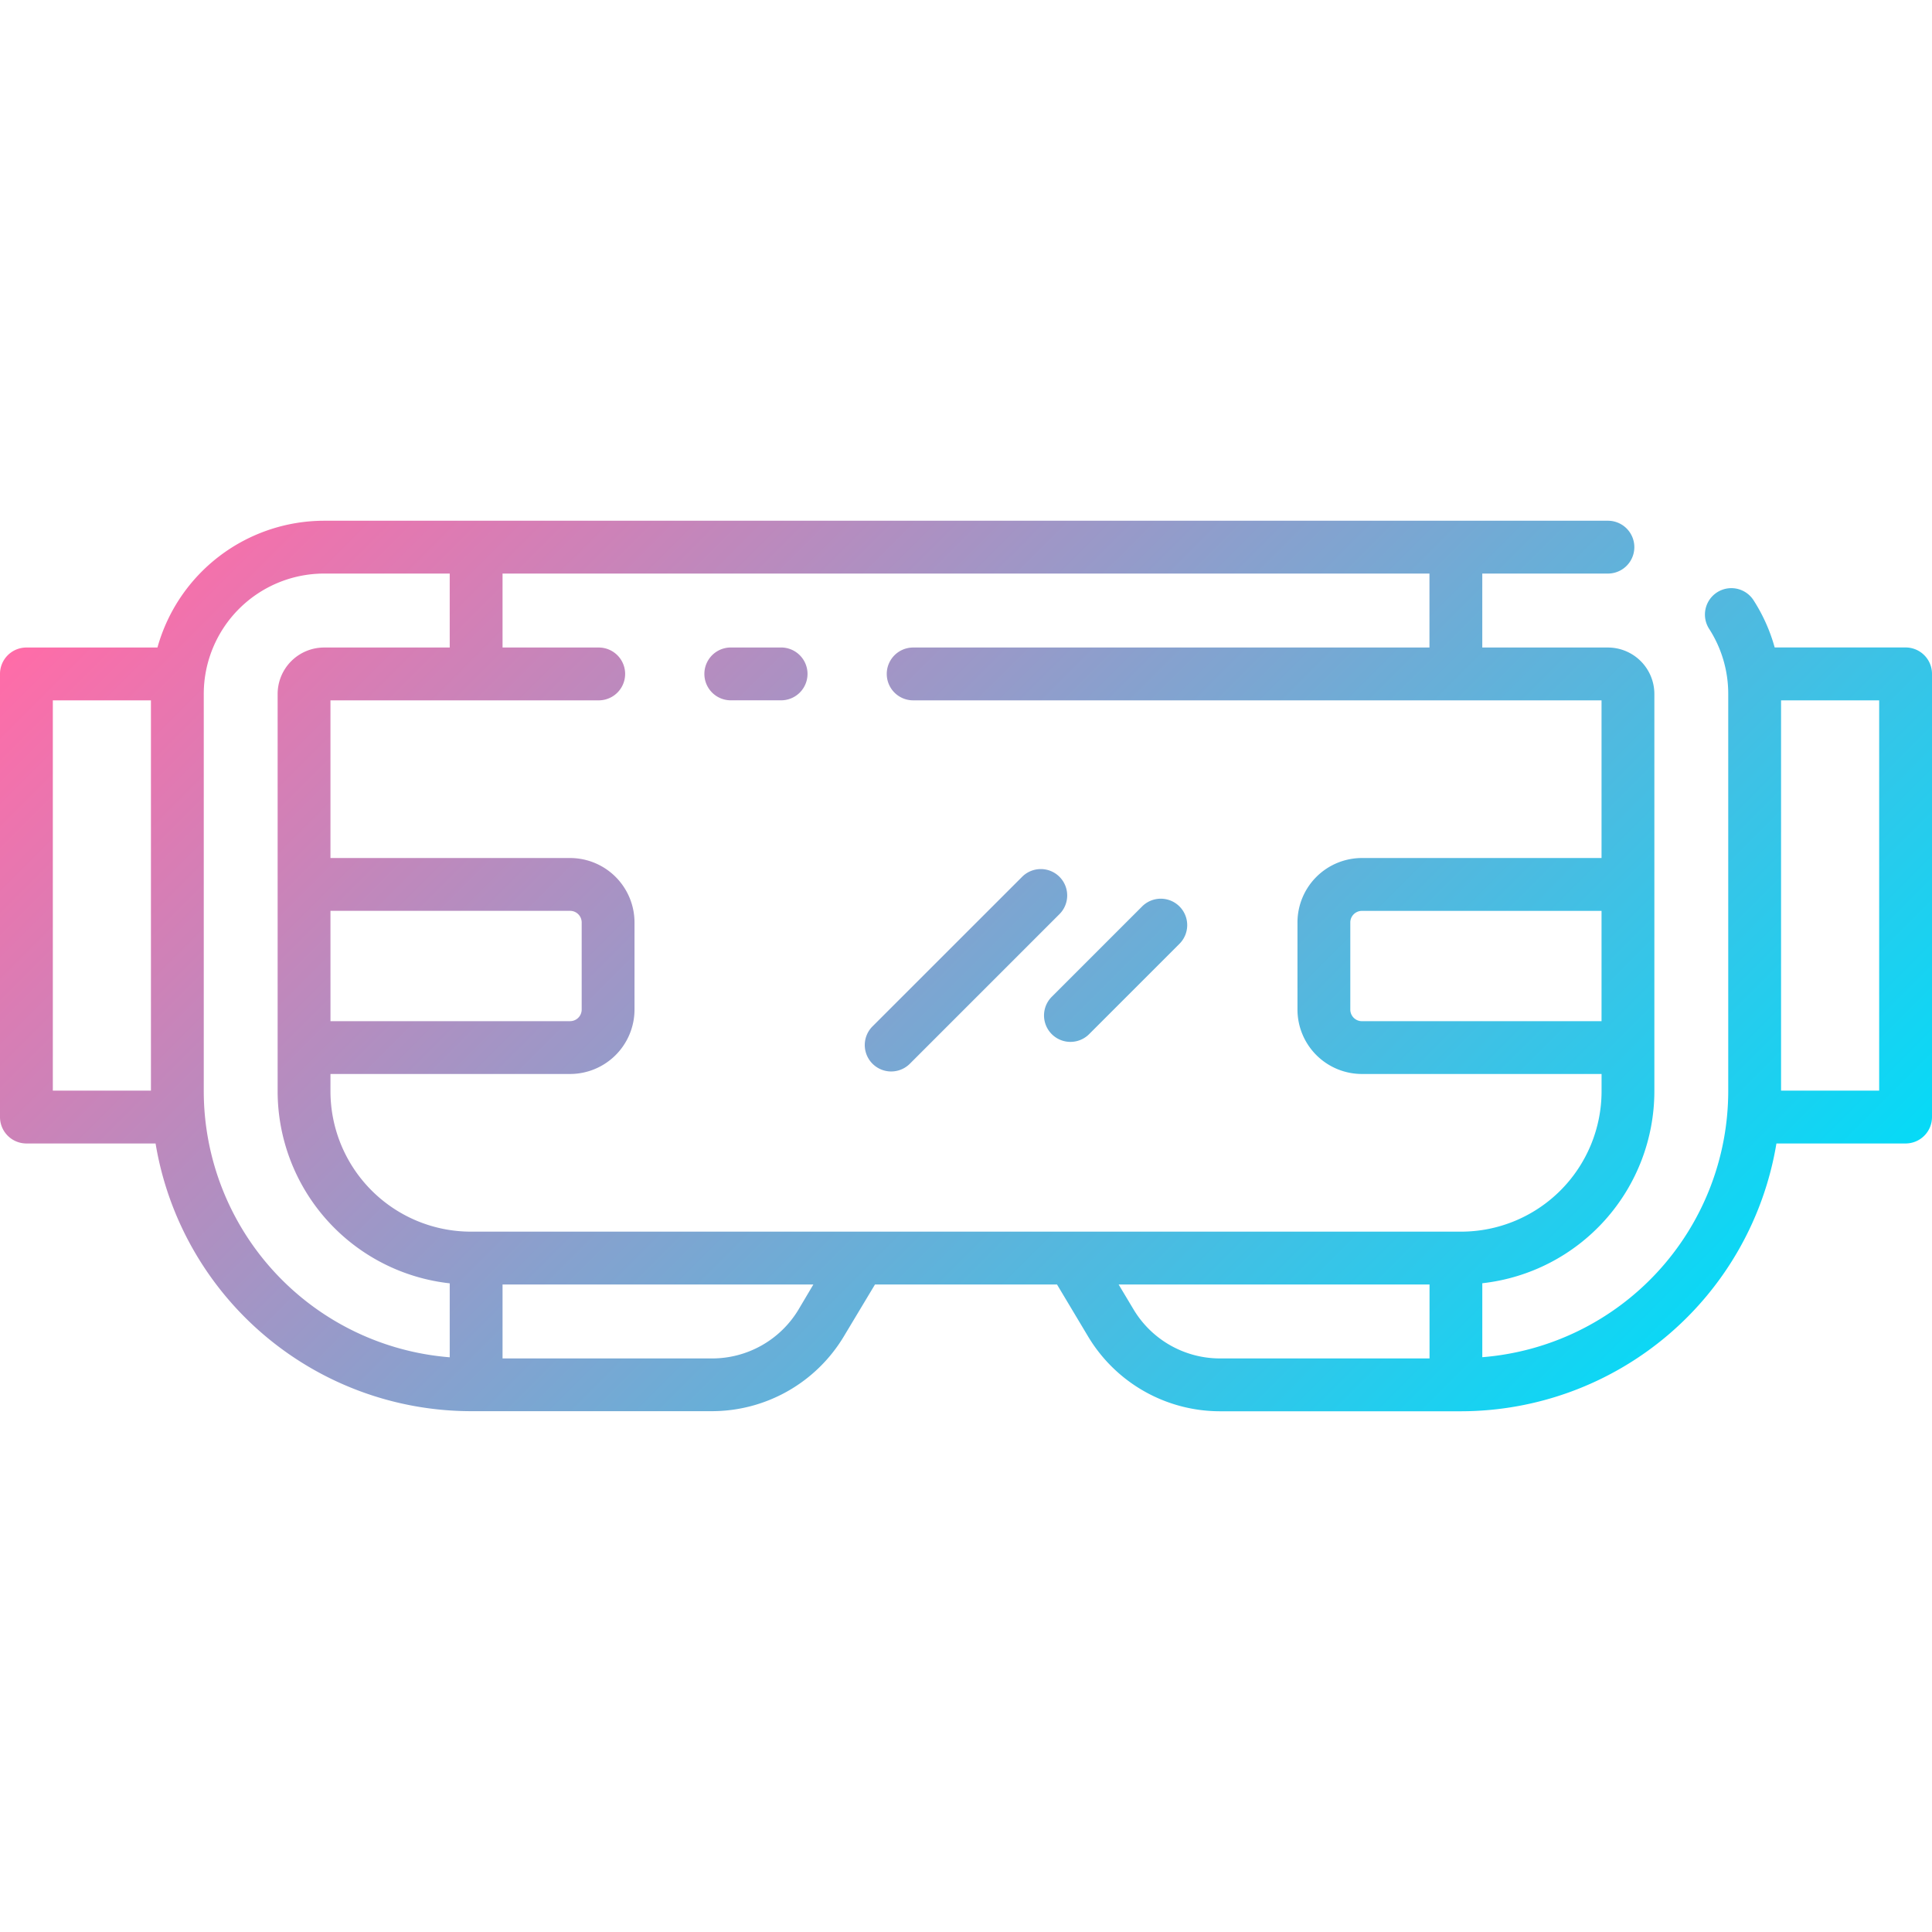 <svg id="Layer_2" height="512" viewBox="0 0 128 128" width="512" xmlns="http://www.w3.org/2000/svg" xmlns:xlink="http://www.w3.org/1999/xlink" data-name="Layer 2"><linearGradient id="linear-gradient" gradientUnits="userSpaceOnUse" x1="103.702" x2="24.298" y1="99.03" y2="19.626"><stop offset="0" stop-color="#06daf7"/><stop offset="1" stop-color="#ff6ca8"/></linearGradient><path d="m53.5 44.648a1.75 1.75 0 0 1 -1.75 1.75h-3.333a1.75 1.75 0 0 1 0-3.5h3.333a1.75 1.75 0 0 1 1.75 1.75zm74.5 0v29.36a1.75 1.75 0 0 1 -1.75 1.75h-8.557a21.208 21.208 0 0 1 -20.884 17.742h-16a10.19 10.19 0 0 1 -8.7-4.922l-2.08-3.478h-12.058l-2.084 3.472a10.2 10.2 0 0 1 -8.7 4.922h-16a21.208 21.208 0 0 1 -20.88-17.736h-8.557a1.75 1.75 0 0 1 -1.75-1.75v-29.36a1.75 1.75 0 0 1 1.75-1.748h8.681a11.482 11.482 0 0 1 11.04-8.4h85.058a1.75 1.75 0 0 1 0 3.5h-8.324v4.9h8.324a3.081 3.081 0 0 1 3.077 3.078v26.322a12.814 12.814 0 0 1 -11.4 12.718v4.9a17.7 17.7 0 0 0 16.294-17.618v-26.324a7.941 7.941 0 0 0 -1.257-4.3 1.75 1.75 0 1 1 2.945-1.891 11.407 11.407 0 0 1 1.389 3.111h8.673a1.75 1.75 0 0 1 1.75 1.752zm-21.894 15.7h-15.877a.769.769 0 0 0 -.768.768v5.772a.769.769 0 0 0 .768.768h15.877zm-102.606 11.91h6.5v-25.858h-6.5zm26.295 17.666v-4.9a12.814 12.814 0 0 1 -11.401-12.724v-26.324a3.081 3.081 0 0 1 3.077-3.076h8.324v-4.9h-8.324a7.98 7.98 0 0 0 -7.971 7.976v26.324a17.7 17.7 0 0 0 16.295 17.624zm-7.9-22.27h15.875a.769.769 0 0 0 .768-.768v-5.772a.769.769 0 0 0 -.768-.768h-15.876zm31.993 17.446h-20.593v4.9h13.9a6.677 6.677 0 0 0 5.7-3.224zm42.92-3.5a9.31 9.31 0 0 0 9.3-9.3v-1.146h-15.879a4.272 4.272 0 0 1 -4.268-4.268v-5.772a4.272 4.272 0 0 1 4.268-4.268h15.877v-10.446h-45.606a1.75 1.75 0 0 1 0-3.5h34.205v-4.9h-61.41v4.9h6.372a1.75 1.75 0 0 1 0 3.5h-17.773v10.446h15.876a4.273 4.273 0 0 1 4.268 4.268v5.772a4.273 4.273 0 0 1 -4.268 4.268h-15.876v1.146a9.309 9.309 0 0 0 9.3 9.3zm-15.998 8.4h13.9v-4.9h-20.599l1 1.67a6.676 6.676 0 0 0 5.699 3.23zm43.69-43.6h-6.5v25.858h6.5zm-54.307 11.691a1.749 1.749 0 0 0 -2.475 0l-9.912 9.909a1.75 1.75 0 1 0 2.475 2.475l9.913-9.913a1.749 1.749 0 0 0 -.001-2.471zm7.95 4.438a1.75 1.75 0 0 0 -2.475-2.475l-5.986 5.986a1.75 1.75 0 1 0 2.475 2.475z" fill="url(#linear-gradient)"/></svg>